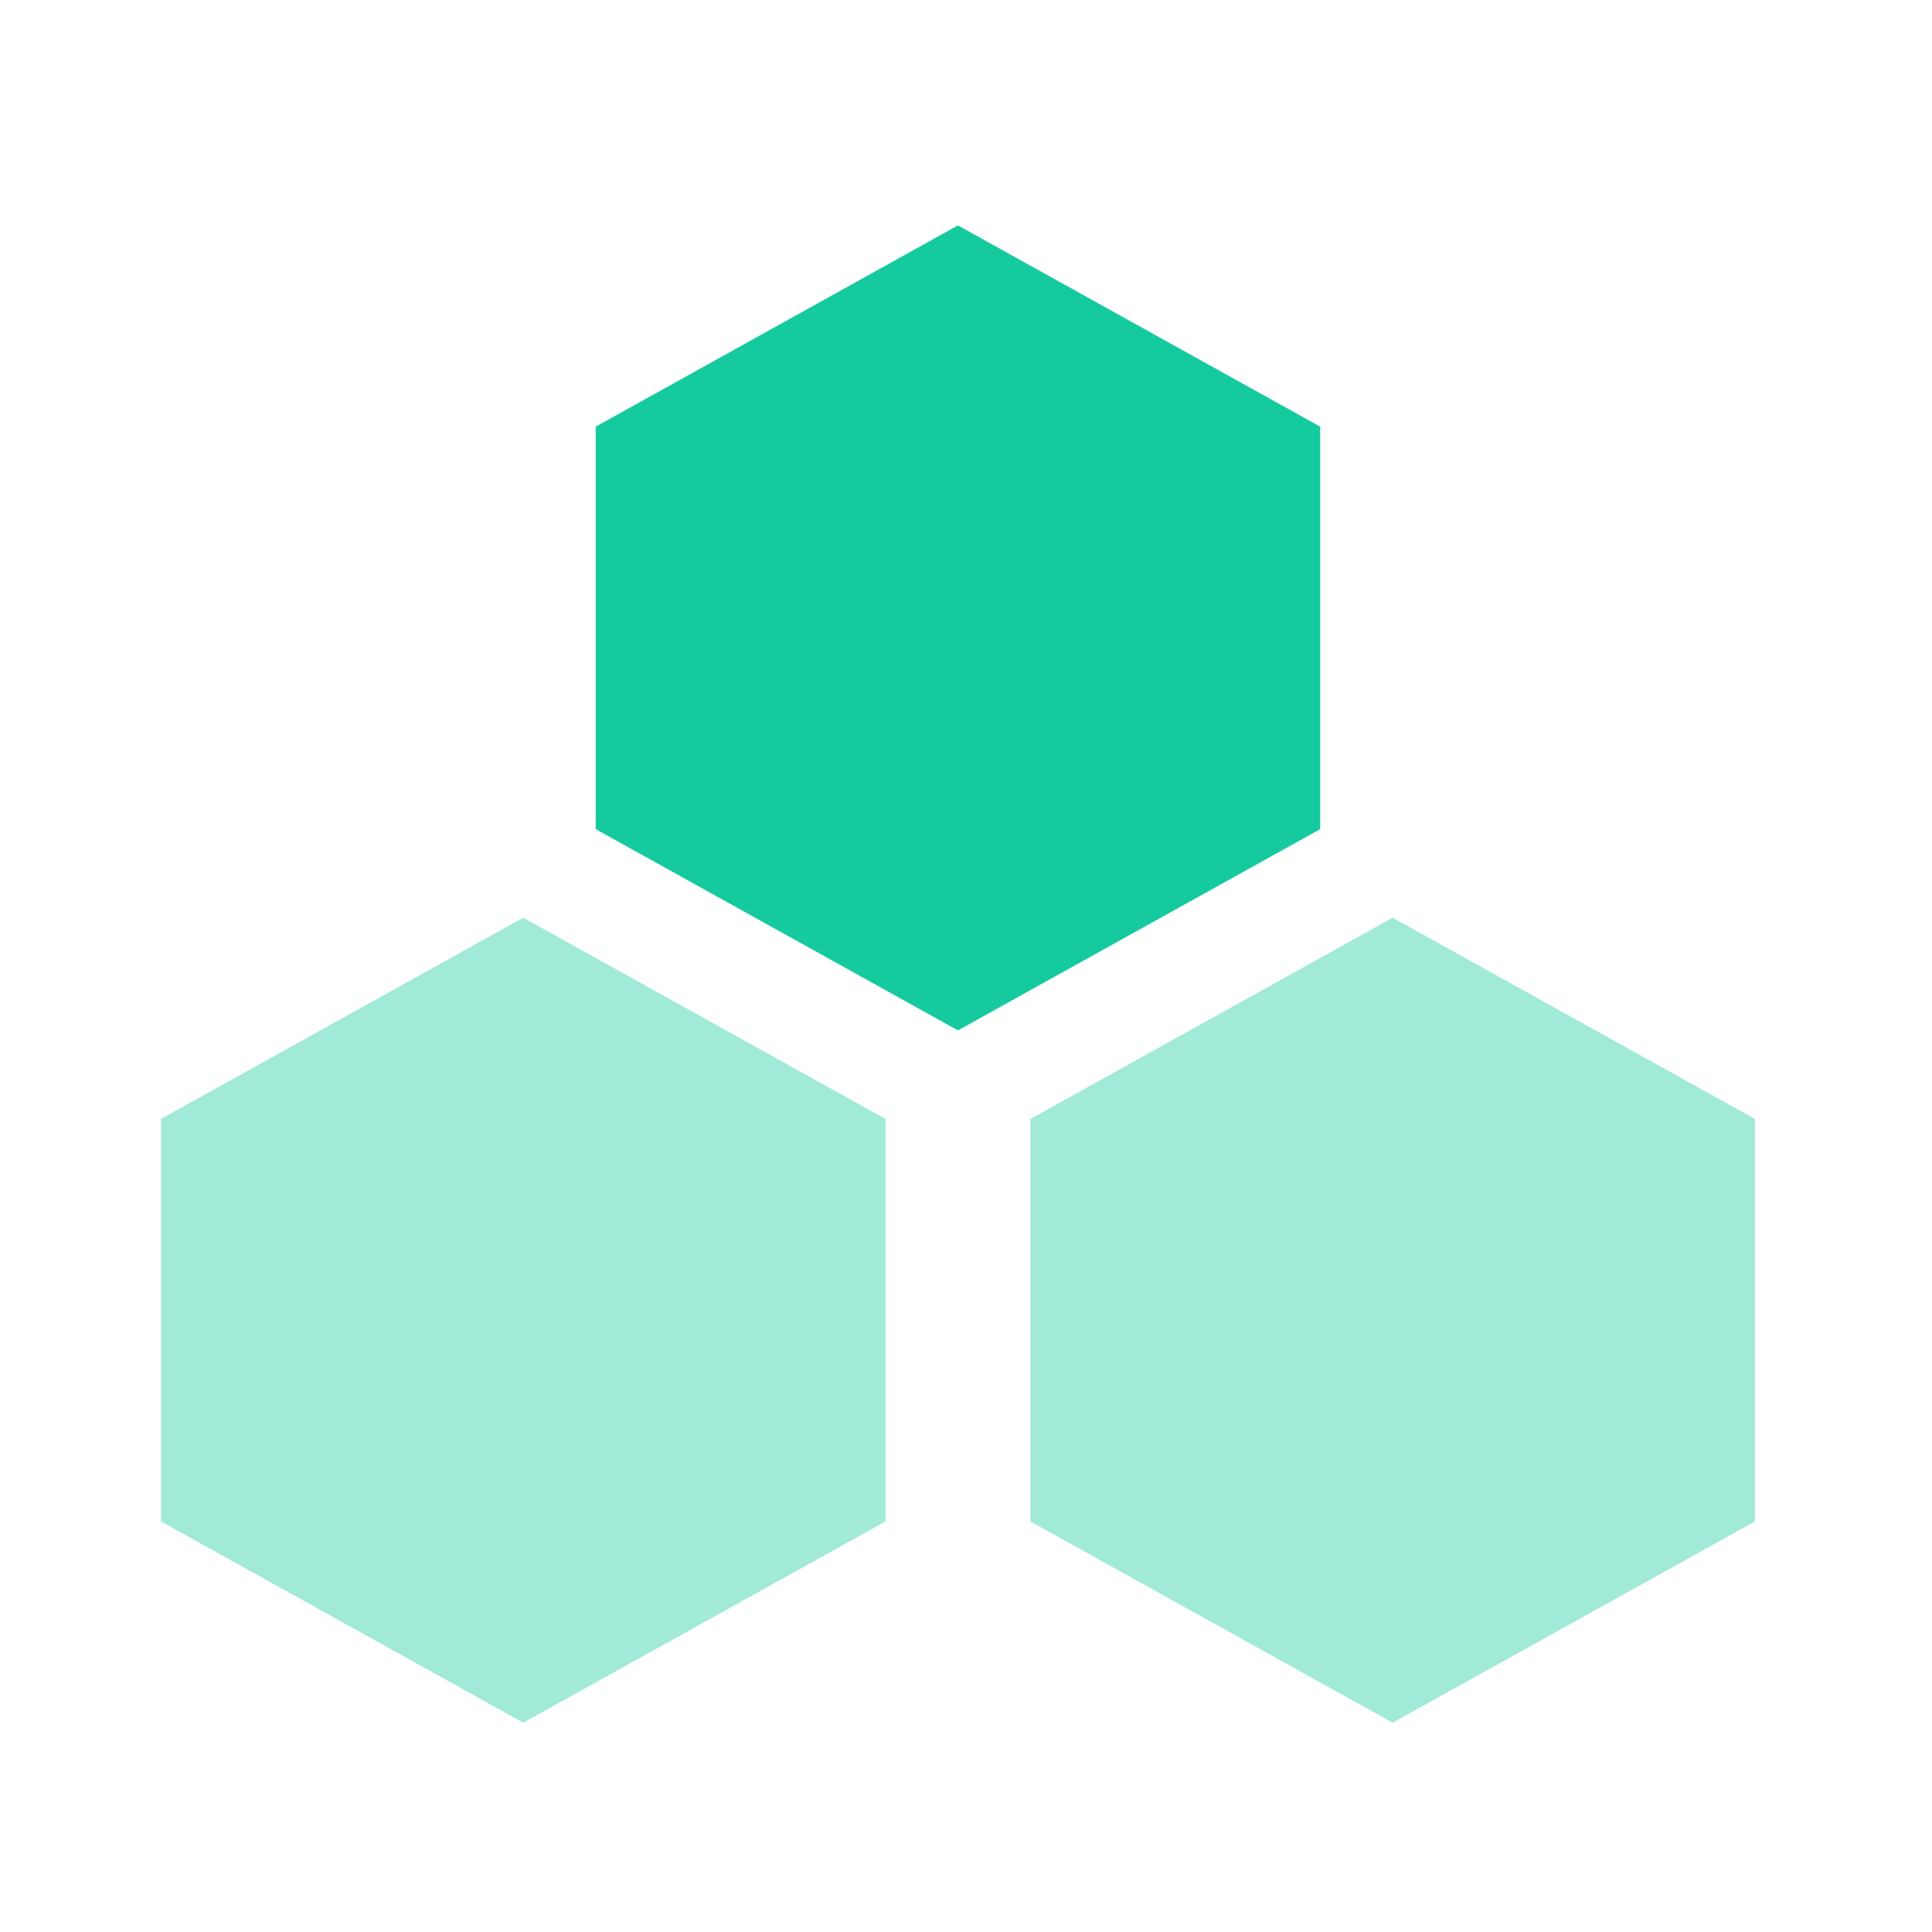 <svg width="60" height="60" viewBox="0 0 60 60" fill="none" xmlns="http://www.w3.org/2000/svg">
<path d="M29.75 7L41 13.25V25.75L29.75 32L18.5 25.75V13.25L29.75 7Z" fill="#16CA9F"/>
<path opacity="0.4" d="M16.25 28.5L27.5 34.75V47.25L16.25 53.5L5 47.25V34.75L16.25 28.5Z" fill="#16CA9F"/>
<path opacity="0.4" d="M43.25 28.5L54.5 34.75V47.25L43.25 53.5L32 47.25V34.75L43.25 28.5Z" fill="#16CA9F"/>
</svg>
